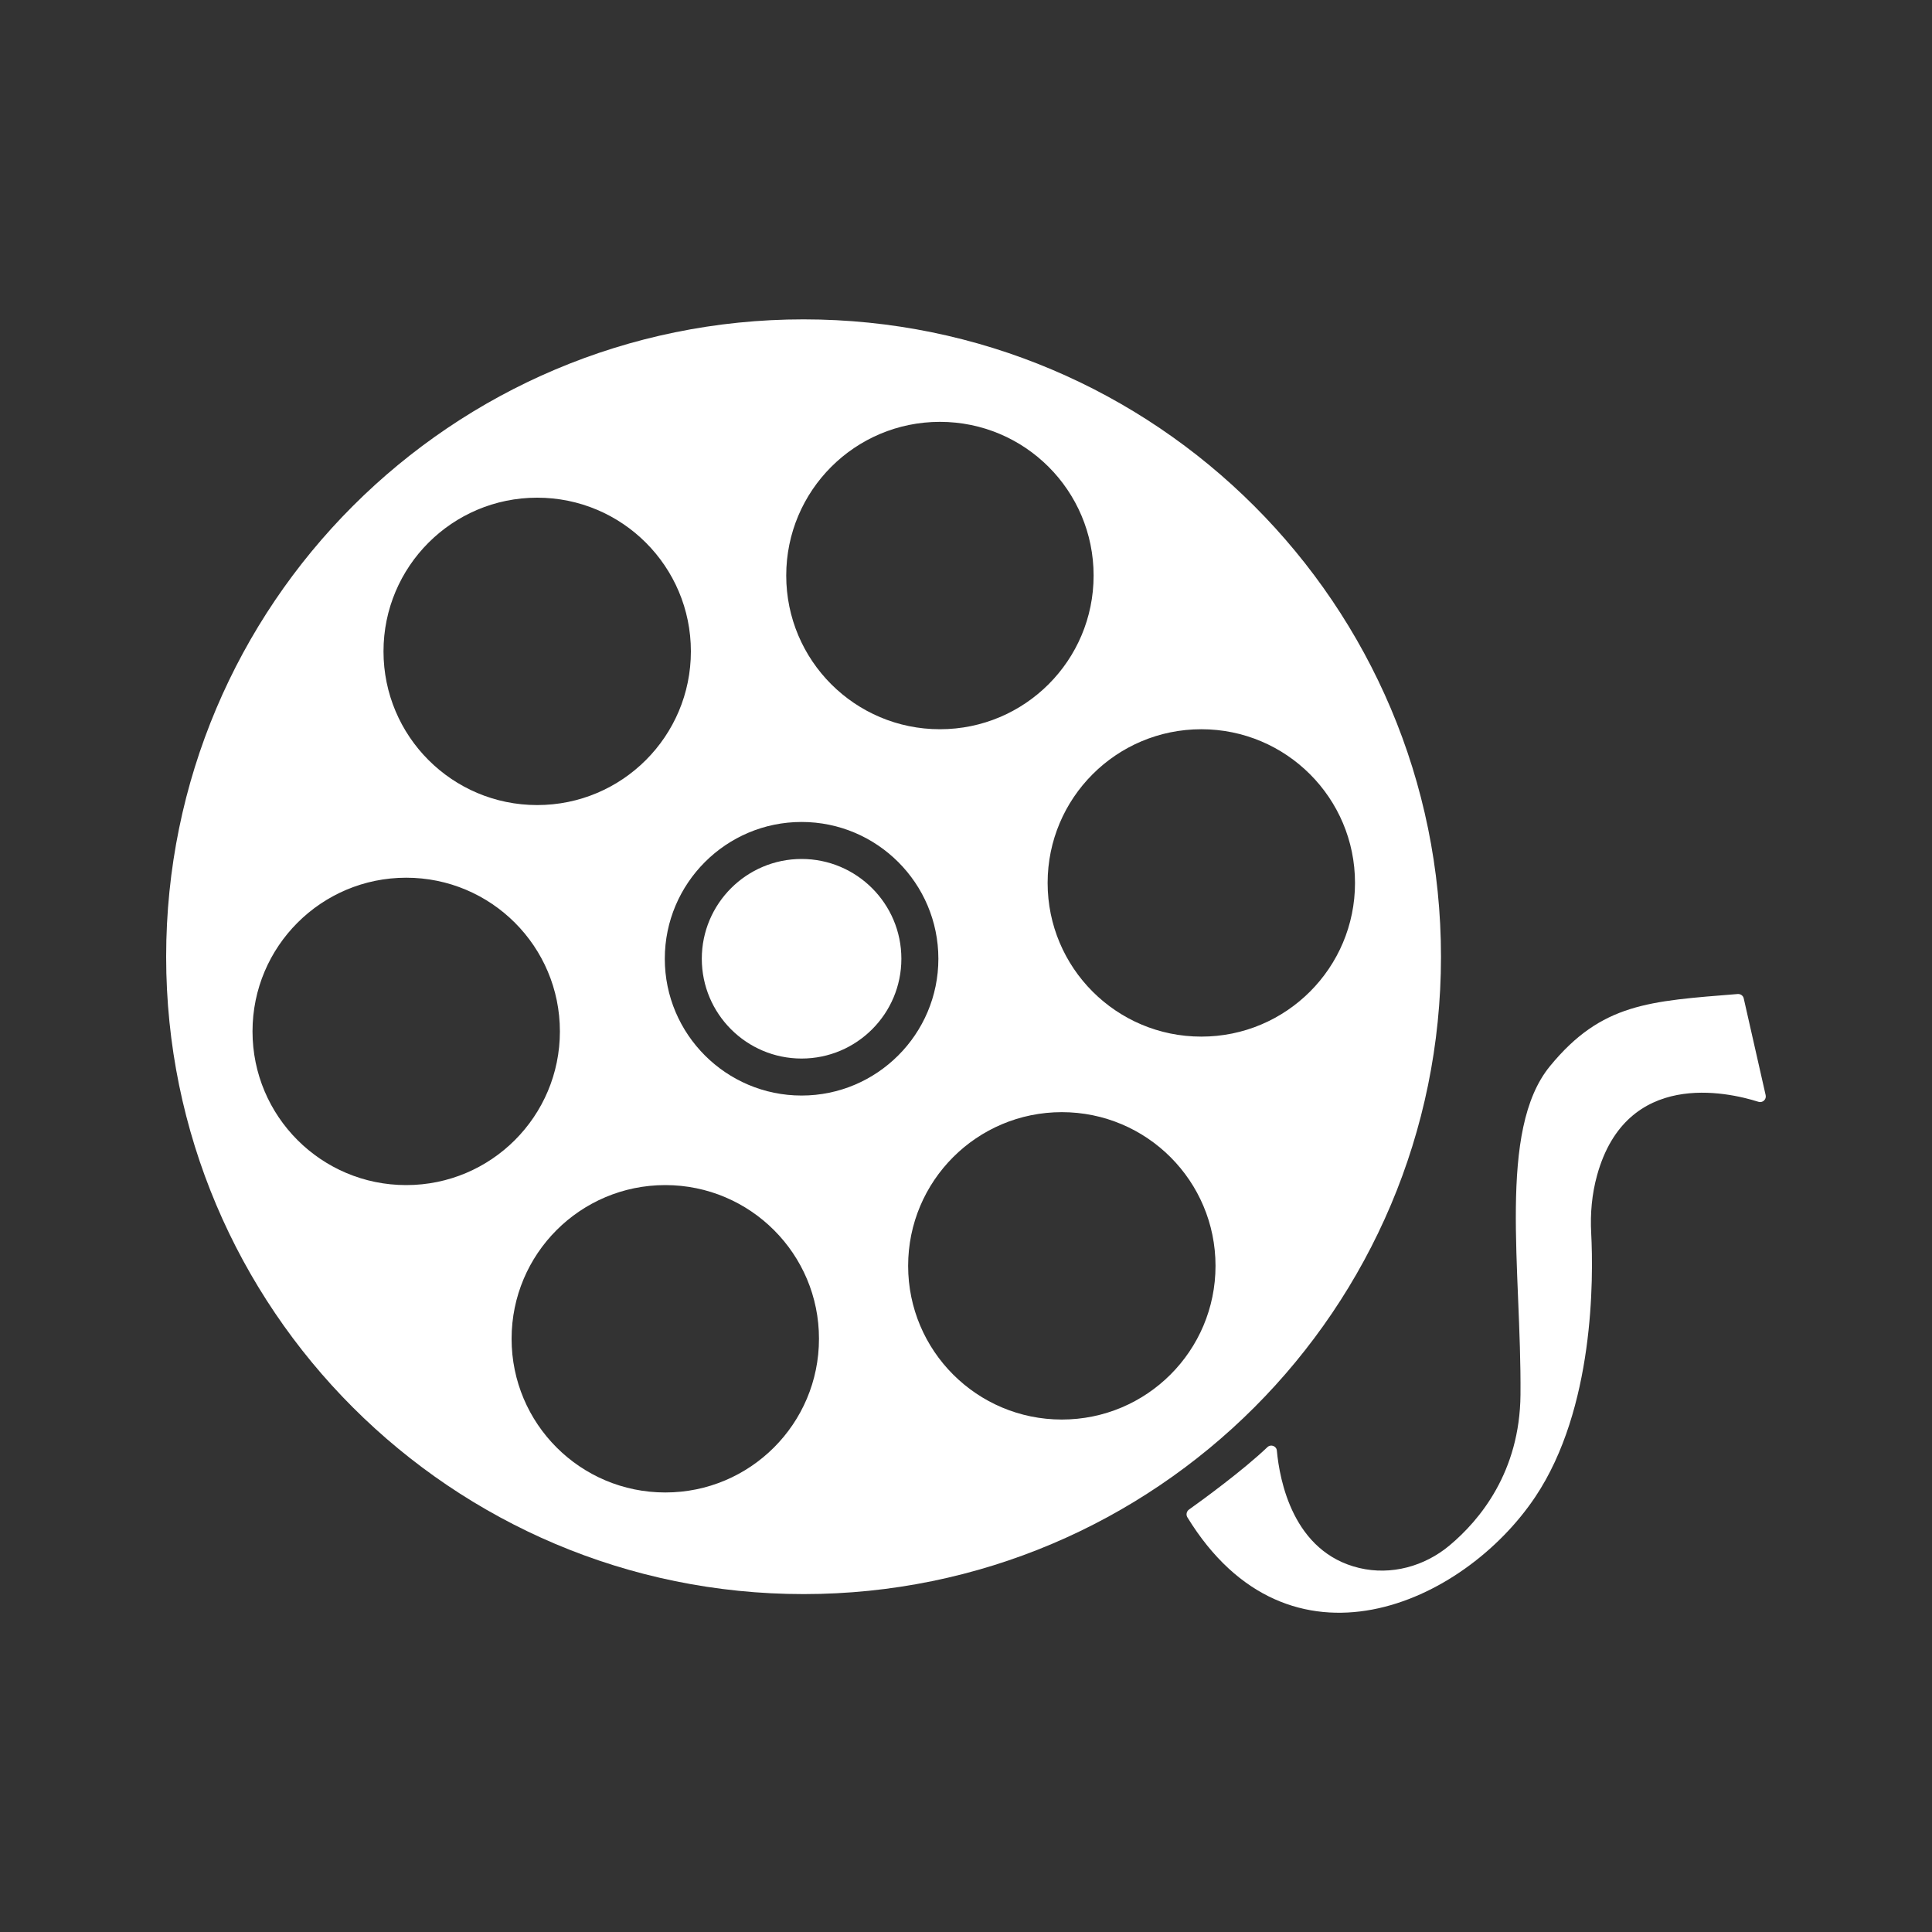 <?xml version="1.0" encoding="utf-8"?>
<!-- Generator: Adobe Illustrator 24.1.0, SVG Export Plug-In . SVG Version: 6.00 Build 0)  -->
<svg version="1.1" id="Layer_1" xmlns="http://www.w3.org/2000/svg" xmlns:xlink="http://www.w3.org/1999/xlink" x="0px" y="0px"
	 viewBox="0 0 200 200" style="enable-background:new 0 0 200 200;" xml:space="preserve">
<rect x="0" y="0" width="200" height="200" fill="#333333" stroke="none"/>
<style type="text/css">
	.st0{fill:#FFFFFF;}
	.st1{fill:#428CCB;}
	.st2{fill:#FFFFFF;stroke:#FFFFFF;stroke-miterlimit:10;}
	.st3{fill:none;stroke:#F6F6F6;stroke-miterlimit:10;}
	.st4{fill:none;stroke:#FFFFFF;stroke-width:5;stroke-miterlimit:10;}
	.st5{fill:none;stroke:#FFFFFF;stroke-width:3;stroke-miterlimit:10;}
	.st6{fill:#F6F6F6;}
	.st7{fill:none;stroke:#428CCB;stroke-width:2;stroke-miterlimit:10;}
	.st8{fill:#F49823;}
	.st9{fill:none;stroke:#428CCB;stroke-miterlimit:10;}
	.st10{fill:none;stroke:#FFFFFF;stroke-width:6;stroke-miterlimit:10;}
	.st11{fill:none;}
	.st12{fill:#FEFEFE;}
	.st13{fill:#656565;}
	.st14{fill:#F8B81E;}
	.st15{fill:none;stroke:#000000;stroke-miterlimit:10;}
	.st16{clip-path:url(#SVGID_2_);}
	.st17{clip-path:url(#SVGID_4_);}
	.st18{fill:none;stroke:#FFFFFF;stroke-miterlimit:10;}
	.st19{fill:none;stroke:#FFFFFF;stroke-width:2;stroke-miterlimit:10;}
</style>
<g>
	<path class="st0" d="M149.17,99.04c0,36.44-29.54,65.98-65.98,65.98S17.2,135.48,17.2,99.04s29.54-65.98,65.98-65.98
		S149.17,62.6,149.17,99.04z M97.3,43.67c-8.79,0-15.91,7.12-15.91,15.91s7.12,15.91,15.91,15.91s15.91-7.12,15.91-15.91
		S106.09,43.67,97.3,43.67z M124.36,75.49c-8.79,0-15.91,7.12-15.91,15.91s7.12,15.91,15.91,15.91s15.91-7.12,15.91-15.91
		S133.15,75.49,124.36,75.49z M109.92,115.13c-8.79,0-15.91,7.12-15.91,15.91s7.12,15.91,15.91,15.91s15.91-7.12,15.91-15.91
		S118.71,115.13,109.92,115.13z M68.87,122.68c-8.79,0-15.91,7.12-15.91,15.91c0,8.79,7.12,15.91,15.91,15.91
		s15.91-7.12,15.91-15.91C84.79,129.81,77.66,122.68,68.87,122.68z M42.05,90.86c-8.79,0-15.91,7.12-15.91,15.91
		s7.12,15.91,15.91,15.91s15.91-7.12,15.91-15.91S50.84,90.86,42.05,90.86z M55.61,51.52c-8.79,0-15.91,7.12-15.91,15.91
		s7.12,15.91,15.91,15.91s15.91-7.12,15.91-15.91S64.4,51.52,55.61,51.52z M97.14,99.25c0-7.81-6.35-14.16-14.16-14.16
		s-14.16,6.35-14.16,14.16s6.35,14.16,14.16,14.16S97.14,107.05,97.14,99.25z M93.31,99.25c0,5.7-4.63,10.33-10.33,10.33
		s-10.33-4.63-10.33-10.33s4.63-10.33,10.33-10.33S93.31,93.55,93.31,99.25z"/>
	<path class="st0" d="M123.07,156.28c1.36-0.97,5.58-4.04,8.13-6.47c0.35-0.34,0.94-0.12,0.98,0.36c0.28,3.04,1.66,10.52,8.54,12.15
		c3.29,0.78,6.75-0.17,9.34-2.34c3.15-2.64,7.27-7.61,7.34-15.6c0.11-12.97-2.4-27.36,3.05-34.01c5.35-6.53,10.28-6.73,19.44-7.47
		c0.29-0.02,0.56,0.17,0.62,0.45l2.27,10.02c0.1,0.44-0.31,0.82-0.74,0.69c-3.25-1.03-13.67-3.38-16.71,7.6
		c-0.54,1.95-0.72,3.97-0.61,5.99c0.24,4.69,0.33,18.17-5.79,27.31c-7.45,11.13-25.51,19.26-36.02,2.1
		C122.76,156.8,122.83,156.46,123.07,156.28z"/>
</g>
</svg>
